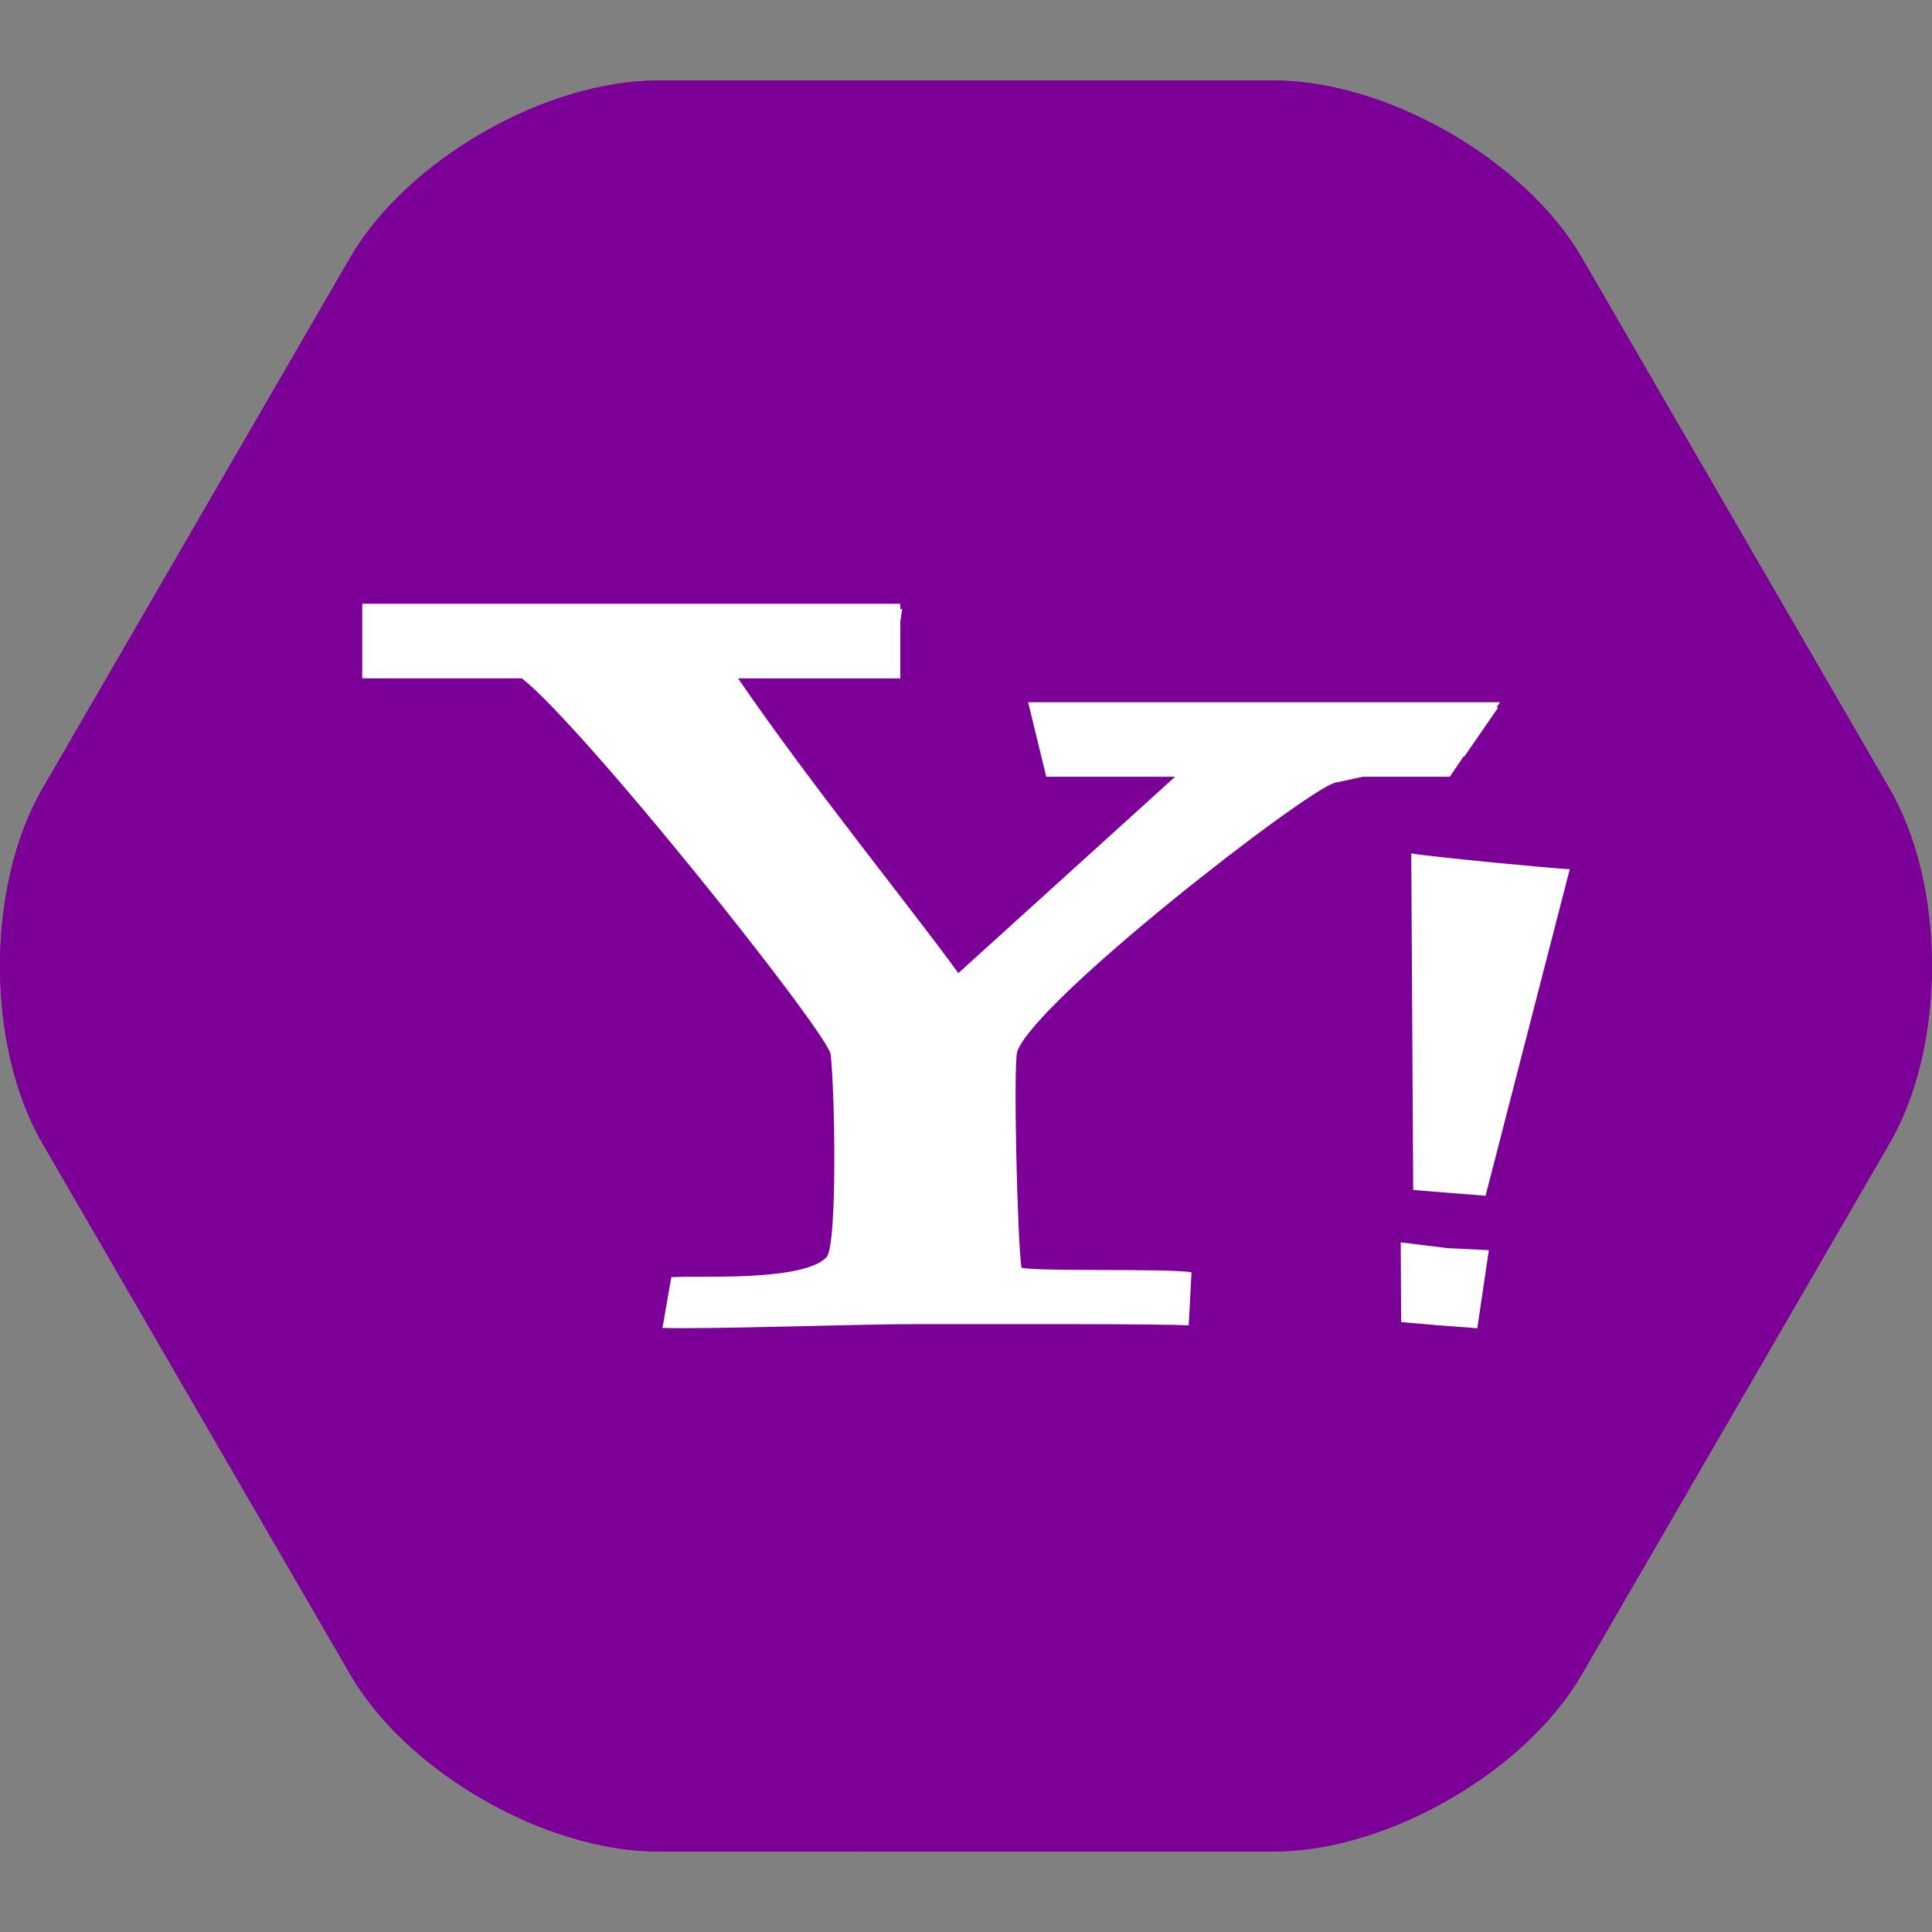 <?xml version="1.0" encoding="iso-8859-1"?>
<!-- Generator: Adobe Illustrator 18.0.0, SVG Export Plug-In . SVG Version: 6.00 Build 0)  -->
<!DOCTYPE svg PUBLIC "-//W3C//DTD SVG 1.1//EN" "http://www.w3.org/Graphics/SVG/1.1/DTD/svg11.dtd">
<svg version="1.1" xmlns="http://www.w3.org/2000/svg" xmlns:xlink="http://www.w3.org/1999/xlink" x="0px" y="0px"
	 viewBox="0 0 48 48" style="enable-background:new 0 0 48 48;" xml:space="preserve">
<rect x="0" y="0" width="48" height="48" fill="#808080" stroke="none"/>
<g id="Layer_636">
	<g>
		<g>
			<path style="fill:#7C0097;" d="M31.649,2c2.805,0,6.247,1.979,7.649,4.4l7.649,13.199c1.402,2.421,1.402,6.381,0,8.802
				L39.299,41.6c-1.402,2.421-4.845,4.4-7.649,4.4H16.351c-2.805,0-6.247-1.979-7.649-4.4L1.052,28.401
				c-1.402-2.421-1.402-6.381,0-8.802L8.701,6.4C10.104,3.979,13.546,2,16.351,2H31.649z"/>
			<path style="fill:#7C0097;" d="M31.649,2c2.805,0,6.247,1.979,7.649,4.4l7.649,13.199c1.402,2.421,1.402,6.381,0,8.802
				L39.299,41.6c-1.402,2.421-4.845,4.4-7.649,4.4H16.351c-2.805,0-6.247-1.979-7.649-4.4L1.052,28.401
				c-1.402-2.421-1.402-6.381,0-8.802L8.701,6.4C10.104,3.979,13.546,2,16.351,2H31.649z"/>
		</g>
		<g>
			<path style="fill:#FFFFFF;" d="M20.633,26.172c0.1,0.689,0.188,4.755-0.1,5.064c-0.578,0.614-3.217,0.451-3.855,0.496
				l-0.219,1.26c1.162,0.035,4.945-0.094,6.121-0.094c2.318,0,6.379-0.011,6.953,0.032l0.07-1.321
				c-0.586-0.099-3.783-0.012-4.225-0.113c-0.098-0.64-0.205-4.921-0.108-5.364c0.441-1.278,7.158-6.485,7.895-6.685
				c0.166-0.032,0.412-0.088,0.691-0.149h2.164l0.338-0.499c0.006-0.004,0.02-0.005,0.025-0.005l0.838-1.214
				c-0.012,0-0.031-0.003-0.041-0.003l0.088-0.131H25.543l0.451,1.852h3.201l-5.385,4.879c-1.1-1.523-3.676-4.697-5.473-7.323h4.031
				v-1.41l0.047-0.311c-0.012-0.003-0.035-0.006-0.047-0.006V15H9v1.853h3.965C14.504,18.06,20.389,25.437,20.633,26.172z"/>
			<path style="fill:#FFFFFF;" d="M35.062,21.202l0.049,8.363l1.797,0.144L39,21.596C38.65,21.584,35.475,21.282,35.062,21.202z"/>
			<polygon style="fill:#FFFFFF;" points="36.703,33 36.99,31.06 35.955,31.009 34.801,30.866 34.811,32.847 35.721,32.926 			"/>
		</g>
	</g>
</g>
<g id="Layer_1">
</g>
</svg>

